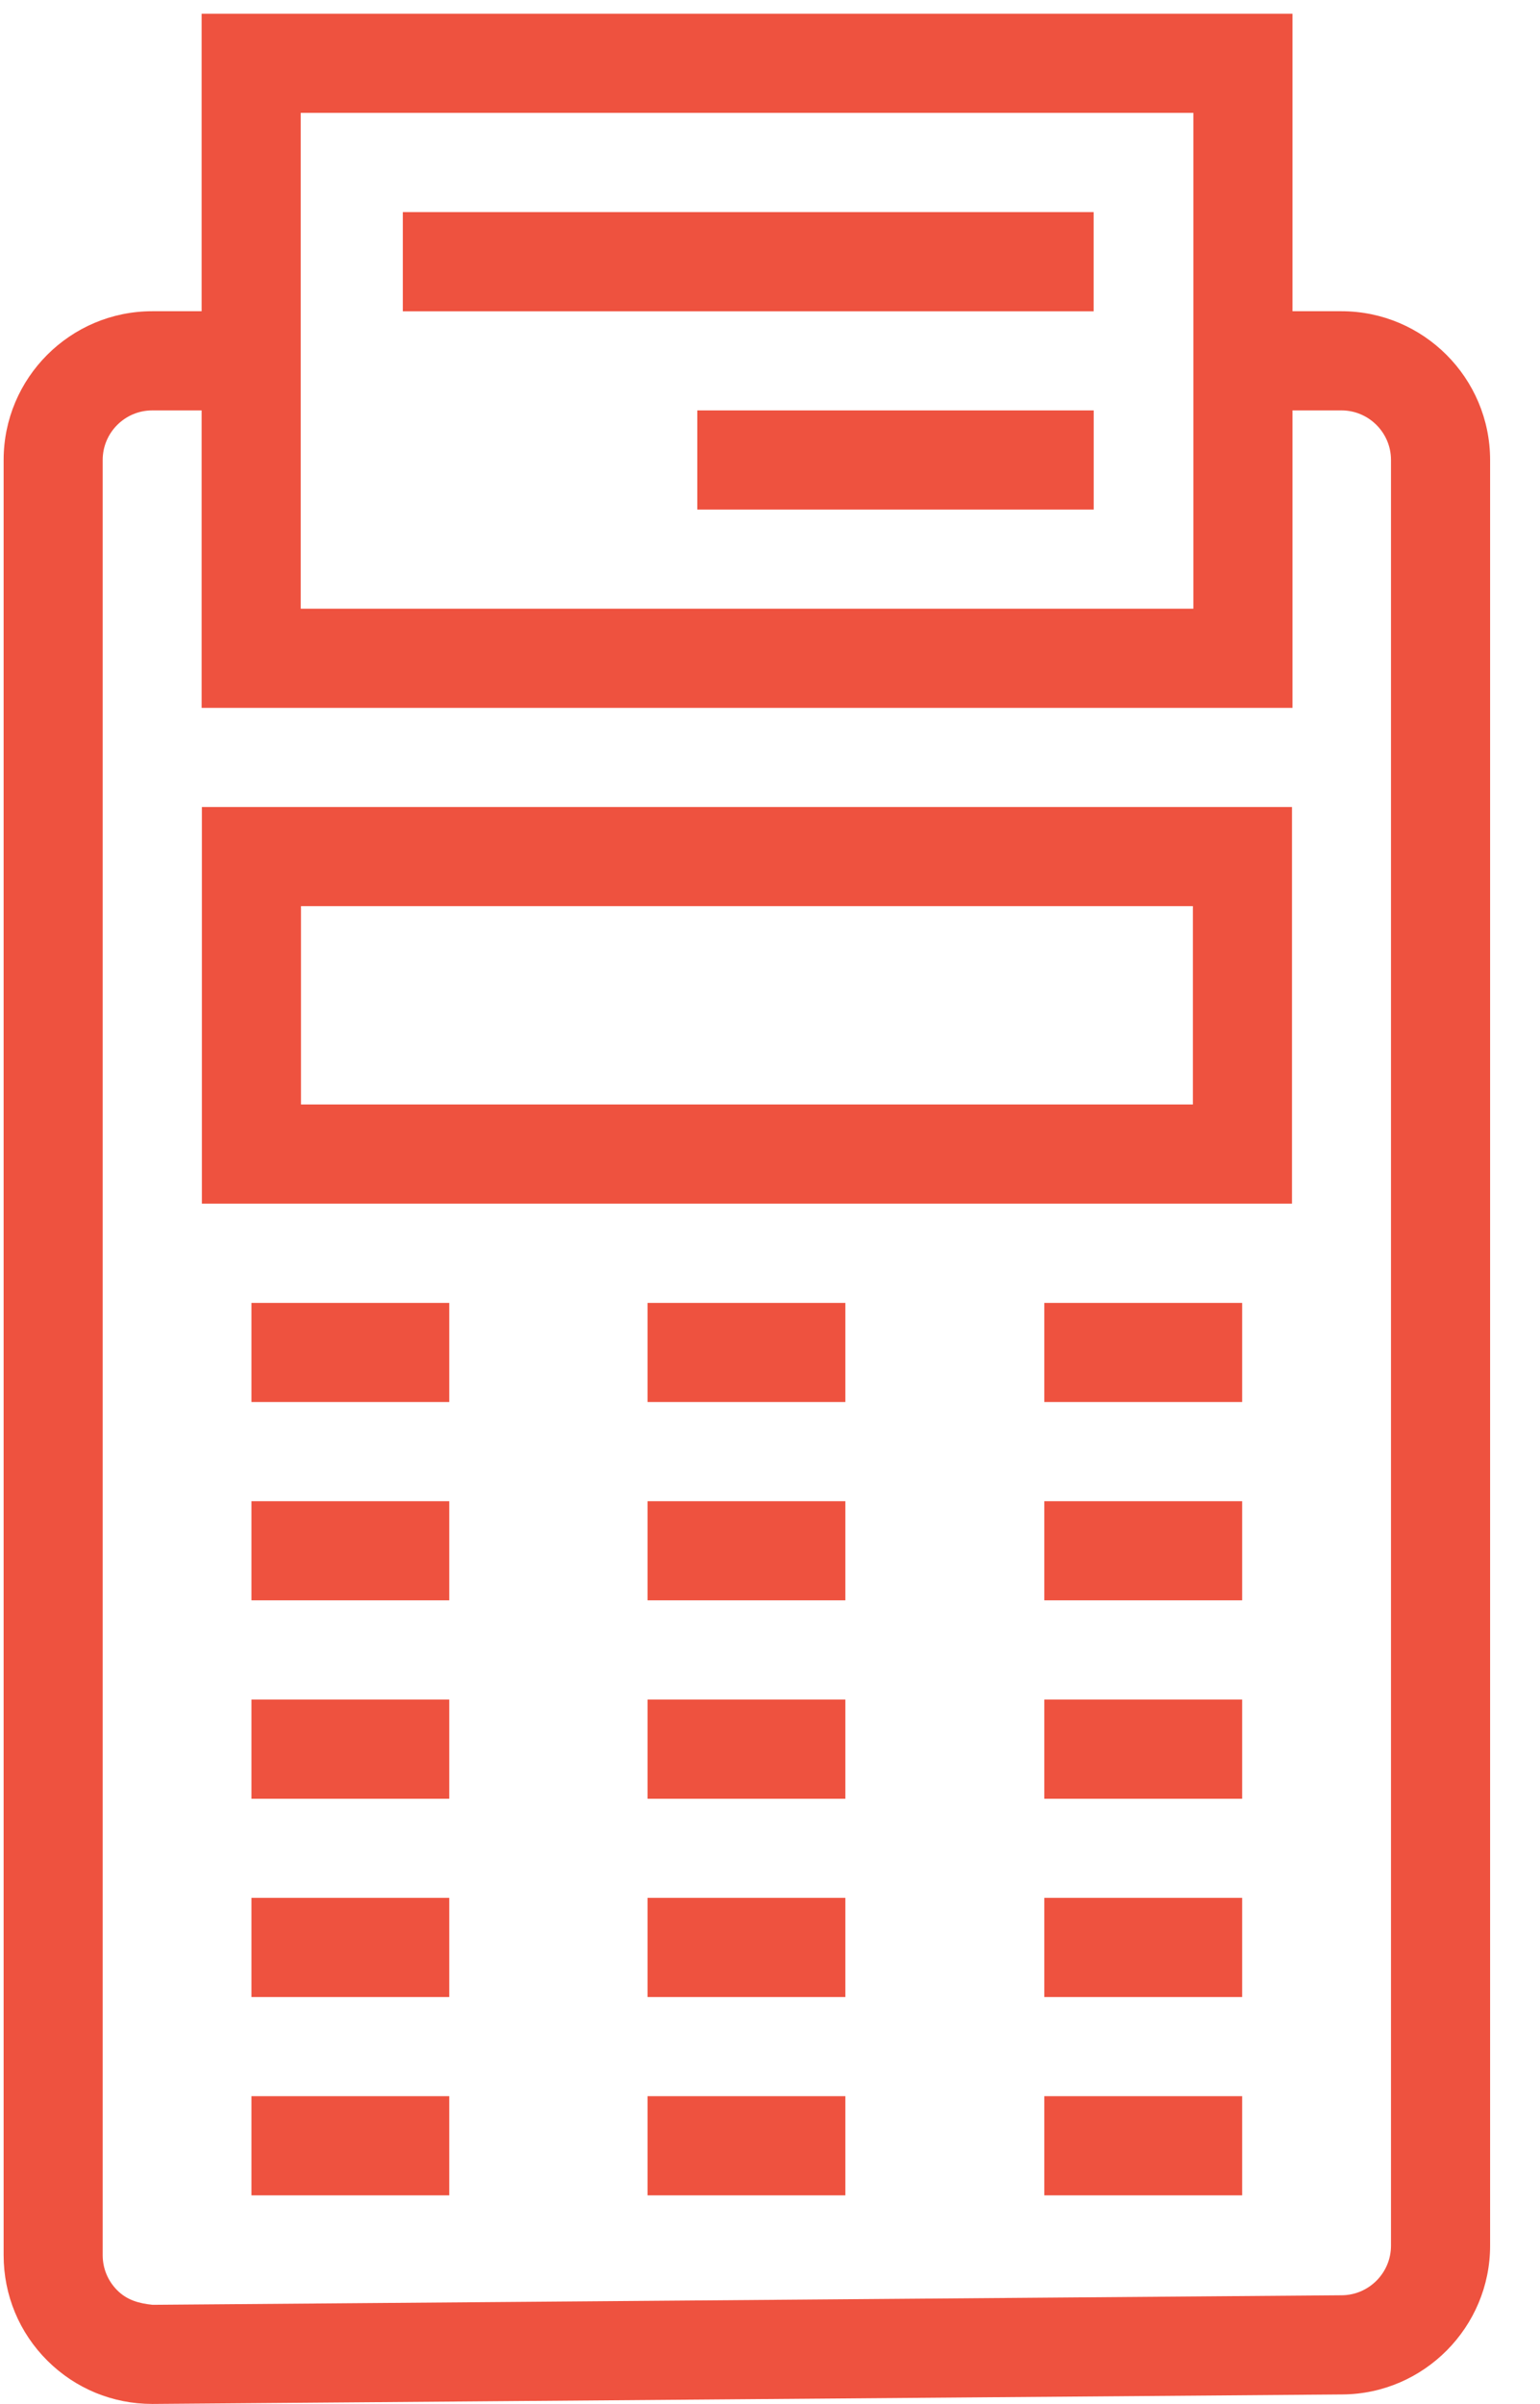 <svg width="25" height="39" viewBox="0 0 25 39" fill="none" xmlns="http://www.w3.org/2000/svg">
<path d="M20.974 19.527H3.277V13.092H20.974V19.527ZM4.886 17.918H19.365V14.7H4.886V17.918Z" fill="#EE523F"/>
<path d="M20.982 11.484H3.273V0.223H20.982V11.484ZM4.882 9.875H19.373V1.831H4.882V9.875Z" fill="#EE523F"/>
<path d="M6.539 3.441H17.754V5.05H6.539V3.441Z" fill="#EE523F"/>
<path d="M11.32 6.658H17.755V8.267H11.32V6.658Z" fill="#EE523F"/>
<path d="M2.471 38.999C1.83 38.999 1.228 38.751 0.772 38.3C0.312 37.843 0.059 37.234 0.059 36.586V7.462C0.059 6.131 1.141 5.049 2.472 5.049H4.074V6.658H2.472C2.028 6.658 1.667 7.019 1.667 7.462V36.586C1.667 36.802 1.752 37.005 1.905 37.157C2.058 37.31 2.247 37.368 2.478 37.391L21.783 37.236C22.223 37.233 22.581 36.872 22.581 36.432V7.462C22.581 7.019 22.22 6.658 21.777 6.658H20.646V5.049H21.777C23.107 5.049 24.19 6.132 24.19 7.462V36.432C24.19 37.752 23.116 38.835 21.796 38.845L2.491 38.999C2.484 39 2.478 39 2.471 39L2.471 38.999Z" fill="#EE523F"/>
<path d="M4.082 24.354H7.293V25.962H4.082V24.354Z" fill="#EE523F"/>
<path d="M10.512 24.354H13.723V25.962H10.512V24.354Z" fill="#EE523F"/>
<path d="M16.953 24.354H20.165V25.962H16.953V24.354Z" fill="#EE523F"/>
<path d="M4.082 21.137H7.293V22.745H4.082V21.137Z" fill="#EE523F"/>
<path d="M10.512 21.137H13.723V22.745H10.512V21.137Z" fill="#EE523F"/>
<path d="M16.953 21.137H20.165V22.745H16.953V21.137Z" fill="#EE523F"/>
<path d="M4.082 27.572H7.293V29.181H4.082V27.572Z" fill="#EE523F"/>
<path d="M10.512 27.572H13.723V29.181H10.512V27.572Z" fill="#EE523F"/>
<path d="M16.953 27.572H20.165V29.181H16.953V27.572Z" fill="#EE523F"/>
<path d="M4.082 30.789H7.293V32.398H4.082V30.789Z" fill="#EE523F"/>
<path d="M10.512 30.789H13.723V32.398H10.512V30.789Z" fill="#EE523F"/>
<path d="M16.953 30.789H20.165V32.398H16.953V30.789Z" fill="#EE523F"/>
<path d="M4.082 34.006H7.293V35.615H4.082V34.006Z" fill="#EE523F"/>
<path d="M10.512 34.006H13.723V35.615H10.512V34.006Z" fill="#EE523F"/>
<path d="M16.953 34.006H20.165V35.615H16.953V34.006Z" fill="#EE523F"/>
</svg>
